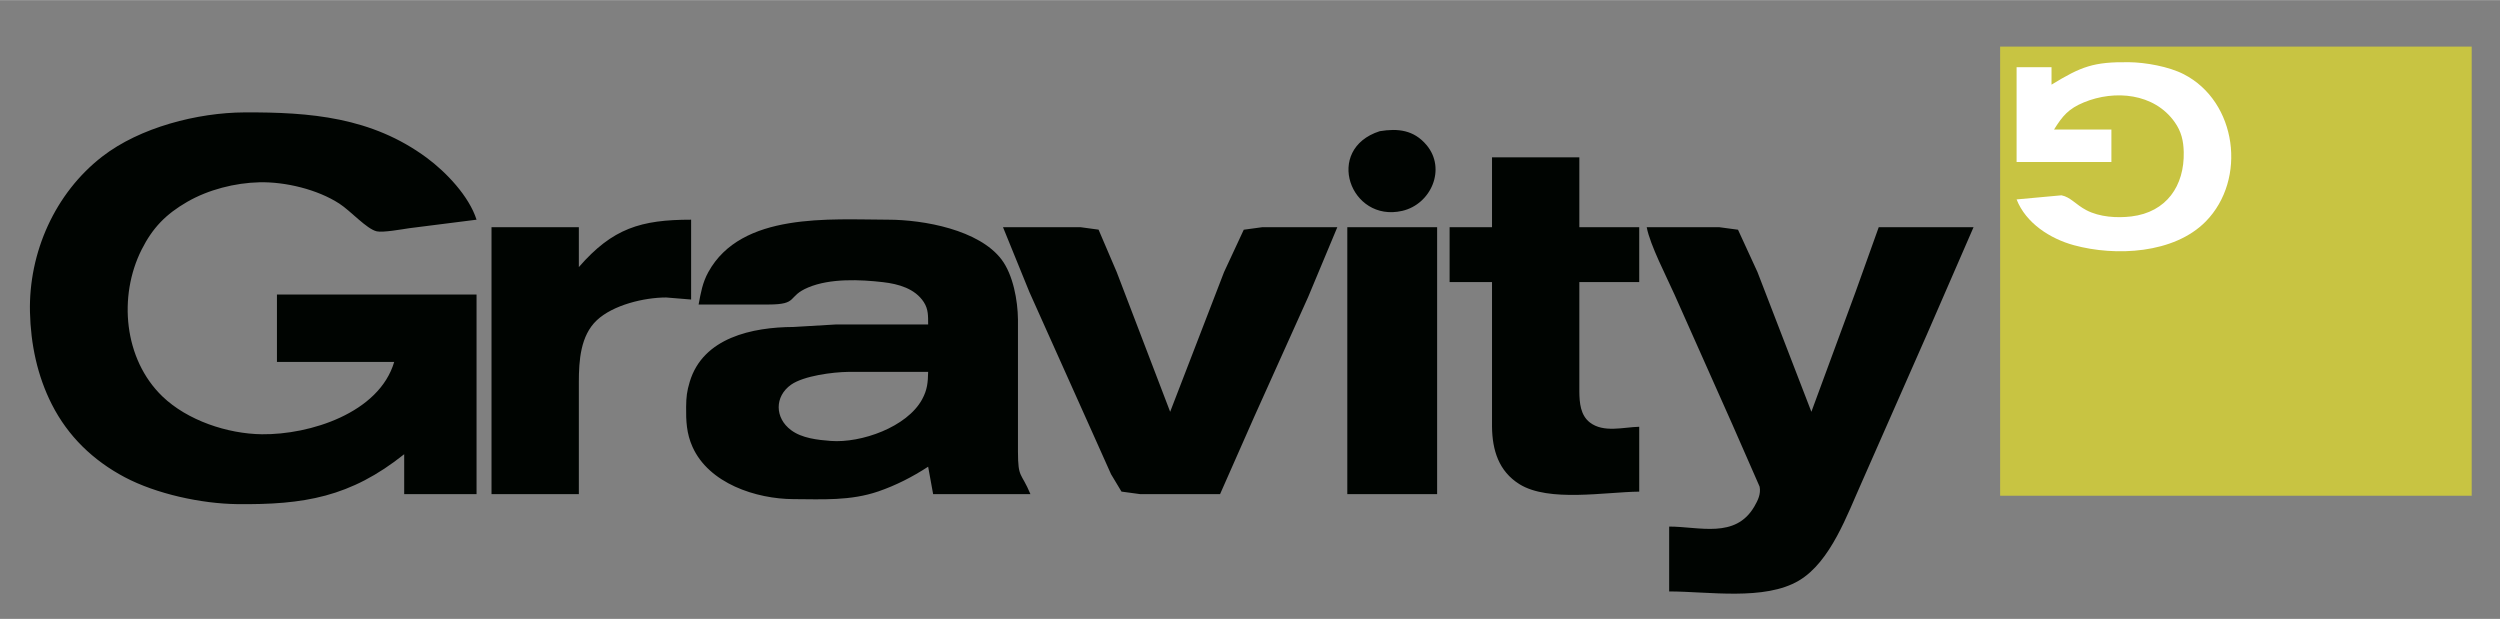 <?xml version="1.0" encoding="UTF-8" standalone="no"?>
<svg
   xmlns:dc="http://purl.org/dc/elements/1.1/"
   xmlns:cc="http://creativecommons.org/ns#"
   xmlns:rdf="http://www.w3.org/1999/02/22-rdf-syntax-ns#"
   xmlns:svg="http://www.w3.org/2000/svg"
   xmlns="http://www.w3.org/2000/svg"
   xmlns:sodipodi="http://sodipodi.sourceforge.net/DTD/sodipodi-0.dtd"
   xmlns:inkscape="http://www.inkscape.org/namespaces/inkscape"
   width="3.34in"
   height="0.827in"
   viewBox="0 0 1002 248"
   version="1.1"
   id="svg3"
   sodipodi:docname="full-logo.svg"
   inkscape:version="0.92.3 (2405546, 2018-03-11)"
   inkscape:export-filename="C:\Users\jongw\Pictures\Logos\remain\Gravity\gravity.png"
   inkscape:export-xdpi="119.75802"
   inkscape:export-ydpi="119.75802">
  <rect x="0" y="0" width="1002" height="248" fill="#808080" stroke="none"/>
  <defs
     id="defs7" />
  <sodipodi:namedview
     pagecolor="#ffffff"
     bordercolor="#666666"
     borderopacity="1"
     objecttolerance="10"
     gridtolerance="10"
     guidetolerance="10"
     inkscape:pageopacity="0"
     inkscape:pageshadow="2"
     inkscape:window-width="1308"
     inkscape:window-height="696"
     id="namedview5"
     showgrid="false"
     inkscape:zoom="1.7714571"
     inkscape:cx="194.56182"
     inkscape:cy="60.121544"
     inkscape:window-x="49"
     inkscape:window-y="27"
     inkscape:window-maximized="0"
     inkscape:current-layer="svg3" />
  <path
     id="Selection #1"
     d="M 162.00,182.00            C 162.00,182.00 162.00,198.00 162.00,198.00              162.00,198.00 191.00,198.00 191.00,198.00              191.00,198.00 191.00,118.00 191.00,118.00              191.00,118.00 111.00,118.00 111.00,118.00              111.00,118.00 111.00,145.00 111.00,145.00              111.00,145.00 158.00,145.00 158.00,145.00              151.97,165.50 124.19,174.22 105.00,174.00              91.21,173.84 75.11,168.48 65.09,158.83              49.61,143.92 47.36,118.67 56.76,100.00              61.18,91.22 66.48,85.80 75.00,80.87              83.52,75.95 94.17,73.24 104.00,73.01              114.41,72.78 127.23,75.87 136.00,81.55              140.59,84.52 146.98,91.77 151.00,92.67              153.47,93.23 161.10,91.85 164.00,91.42              164.00,91.42 191.00,88.00 191.00,88.00              188.00,78.58 178.82,68.93 171.00,63.16              148.94,46.88 124.33,44.88 98.00,45.00              79.11,45.09 56.07,51.02 41.00,62.68              22.05,77.35 11.47,101.13 12.01,125.00              12.30,137.82 14.95,150.56 20.76,162.00              27.26,174.82 37.32,184.50 50.00,191.22              62.64,197.91 80.71,201.83 95.00,202.00              121.81,202.31 140.44,199.21 162.00,182.00 Z            M 553.00,52.53            C 530.53,59.74 541.20,89.25 562.00,84.47              573.60,81.81 579.78,67.57 571.72,58.04              566.65,52.04 560.29,51.33 553.00,52.53 Z            M 598.00,63.00            C 598.00,63.00 598.00,91.00 598.00,91.00              598.00,91.00 581.00,91.00 581.00,91.00              581.00,91.00 581.00,113.00 581.00,113.00              581.00,113.00 598.00,113.00 598.00,113.00              598.00,113.00 598.00,171.00 598.00,171.00              598.11,180.30 600.64,188.80 609.00,194.01              620.75,201.33 643.52,197.12 657.00,197.00              657.00,197.00 657.00,171.00 657.00,171.00              650.71,171.14 642.71,173.52 637.22,169.28              633.43,166.34 633.06,161.41 633.00,157.00              633.00,157.00 633.00,113.00 633.00,113.00              633.00,113.00 657.00,113.00 657.00,113.00              657.00,113.00 657.00,91.00 657.00,91.00              657.00,91.00 633.00,91.00 633.00,91.00              633.00,91.00 633.00,63.00 633.00,63.00              633.00,63.00 598.00,63.00 598.00,63.00 Z            M 232.00,107.00            C 232.00,107.00 232.00,91.00 232.00,91.00              232.00,91.00 197.00,91.00 197.00,91.00              197.00,91.00 197.00,198.00 197.00,198.00              197.00,198.00 232.00,198.00 232.00,198.00              232.00,198.00 232.00,153.00 232.00,153.00              232.01,144.51 232.64,134.50 239.18,128.33              245.71,122.17 258.19,119.18 267.00,119.18              267.00,119.18 277.00,120.00 277.00,120.00              277.00,120.00 277.00,88.00 277.00,88.00              256.87,88.00 245.51,91.45 232.00,107.00 Z            M 280.00,122.00            C 280.00,122.00 308.00,122.00 308.00,122.00              320.25,121.98 315.26,118.78 324.00,115.13              332.82,111.46 344.73,111.97 354.00,113.05              360.07,113.76 366.72,115.59 370.26,121.04              372.15,123.95 371.97,126.70 372.00,130.00              372.00,130.00 353.00,130.00 353.00,130.00              353.00,130.00 335.00,130.00 335.00,130.00              335.00,130.00 318.00,131.00 318.00,131.00              301.60,131.08 281.76,135.23 276.44,153.00              275.29,156.83 275.05,159.04 275.00,163.00              274.94,168.71 275.15,173.67 277.53,179.00              284.08,193.71 303.01,199.93 318.00,200.00              329.61,200.05 340.82,200.75 352.00,196.92              359.09,194.49 365.73,191.08 372.00,187.00              372.00,187.00 374.00,198.00 374.00,198.00              374.00,198.00 413.00,198.00 413.00,198.00              409.27,189.05 408.02,191.87 408.00,181.00              408.00,181.00 408.00,128.00 408.00,128.00              407.91,120.40 406.08,110.16 401.45,104.00              392.45,92.05 370.22,88.02 356.00,88.00              332.66,87.96 297.18,84.91 283.90,109.00              281.55,113.26 280.88,117.30 280.00,122.00 Z            M 402.00,91.00            C 402.00,91.00 412.58,117.00 412.58,117.00              412.58,117.00 438.14,174.00 438.14,174.00              438.14,174.00 445.30,190.00 445.30,190.00              445.30,190.00 449.49,196.98 449.49,196.98              449.49,196.98 457.00,198.00 457.00,198.00              457.00,198.00 489.00,198.00 489.00,198.00              489.00,198.00 502.69,167.00 502.69,167.00              502.69,167.00 524.30,119.00 524.30,119.00              524.30,119.00 536.00,91.00 536.00,91.00              536.00,91.00 506.00,91.00 506.00,91.00              506.00,91.00 498.50,92.02 498.50,92.02              498.50,92.02 490.60,109.00 490.60,109.00              490.60,109.00 469.00,165.00 469.00,165.00              469.00,165.00 447.58,109.00 447.58,109.00              447.58,109.00 440.30,91.99 440.30,91.99              440.30,91.99 433.00,91.00 433.00,91.00              433.00,91.00 402.00,91.00 402.00,91.00 Z            M 540.00,91.00            C 540.00,91.00 540.00,198.00 540.00,198.00              540.00,198.00 576.00,198.00 576.00,198.00              576.00,198.00 576.00,91.00 576.00,91.00              576.00,91.00 540.00,91.00 540.00,91.00 Z            M 660.00,91.00            C 661.34,98.16 667.94,110.82 671.14,118.00              671.14,118.00 694.30,170.00 694.30,170.00              694.30,170.00 705.26,195.00 705.26,195.00              705.81,197.96 704.58,200.48 703.12,202.99              695.55,215.95 681.15,211.01 669.00,211.00              669.00,211.00 669.00,237.00 669.00,237.00              684.67,237.00 707.21,240.83 721.00,232.65              733.77,225.08 740.41,206.06 746.30,193.00              746.30,193.00 772.30,134.00 772.30,134.00              772.30,134.00 791.00,91.00 791.00,91.00              791.00,91.00 753.00,91.00 753.00,91.00              753.00,91.00 743.69,117.00 743.69,117.00              743.69,117.00 726.00,165.00 726.00,165.00              726.00,165.00 704.40,109.00 704.40,109.00              704.40,109.00 696.59,92.02 696.59,92.02              696.59,92.02 689.00,91.00 689.00,91.00              689.00,91.00 660.00,91.00 660.00,91.00 Z            M 372.00,149.00            C 371.90,153.26 371.69,156.13 369.59,160.00              363.54,171.13 345.17,177.59 333.00,176.68              327.72,176.28 321.38,175.59 317.07,172.35              310.49,167.48 310.39,158.85 317.07,154.13              322.18,150.56 333.78,149.08 340.00,149.00              340.00,149.00 372.00,149.00 372.00,149.00 Z"
     stroke-width="1"
     stroke="black"
     fill="none"
     style="fill:#000401;fill-opacity:1;stroke:none" />
  <path
     inkscape:connector-curvature="0"
     style="fill:#c8c442;fill-opacity:1;stroke:none;stroke-width:1;stroke-opacity:1"
     id="Selection"
     d="m 801.655,18.637 c 0,0 0,180 0,180 0,0 189,0 189,0 0,0 0,-180 0,-180 0,0 -189,0 -189,0 z" />
  <path
     inkscape:connector-curvature="0"
     style="fill:#ffffff;fill-opacity:1;stroke:none;stroke-width:1;stroke-opacity:1"
     id="Selection #2"
     d="m 822.25,33.877 c 0,0 0,-7 0,-7 0,0 -14,0 -14,0 0,0 0,38 0,38 0,0 38,0 38,0 0,0 0,-13 0,-13 0,0 -23,0 -23,0 3.45,-5.51 5.8,-8.35 12,-10.91 12.3,-5.07 28.13,-3.71 36.35,7.91 2.68,3.78 3.53,7.46 3.64,12 0.32,13.54 -6.92,24.11 -20.99,25.82 -5.81,0.7 -12.75,0.25 -18,-2.49 -4.27,-2.23 -6.33,-5.24 -10,-5.98 0,0 -18,1.65 -18,1.65 3.72,9.5 13.43,15.75 23,18.36 16.61,4.53 40.08,3.44 52.82,-9.53 16.57,-16.88 12.54,-48.05 -8.82,-59.01 -5.98,-3.07 -15.28,-4.74 -22,-4.82 -14.17,-0.16 -19.04,1.7 -31,9 z" />
</svg>
